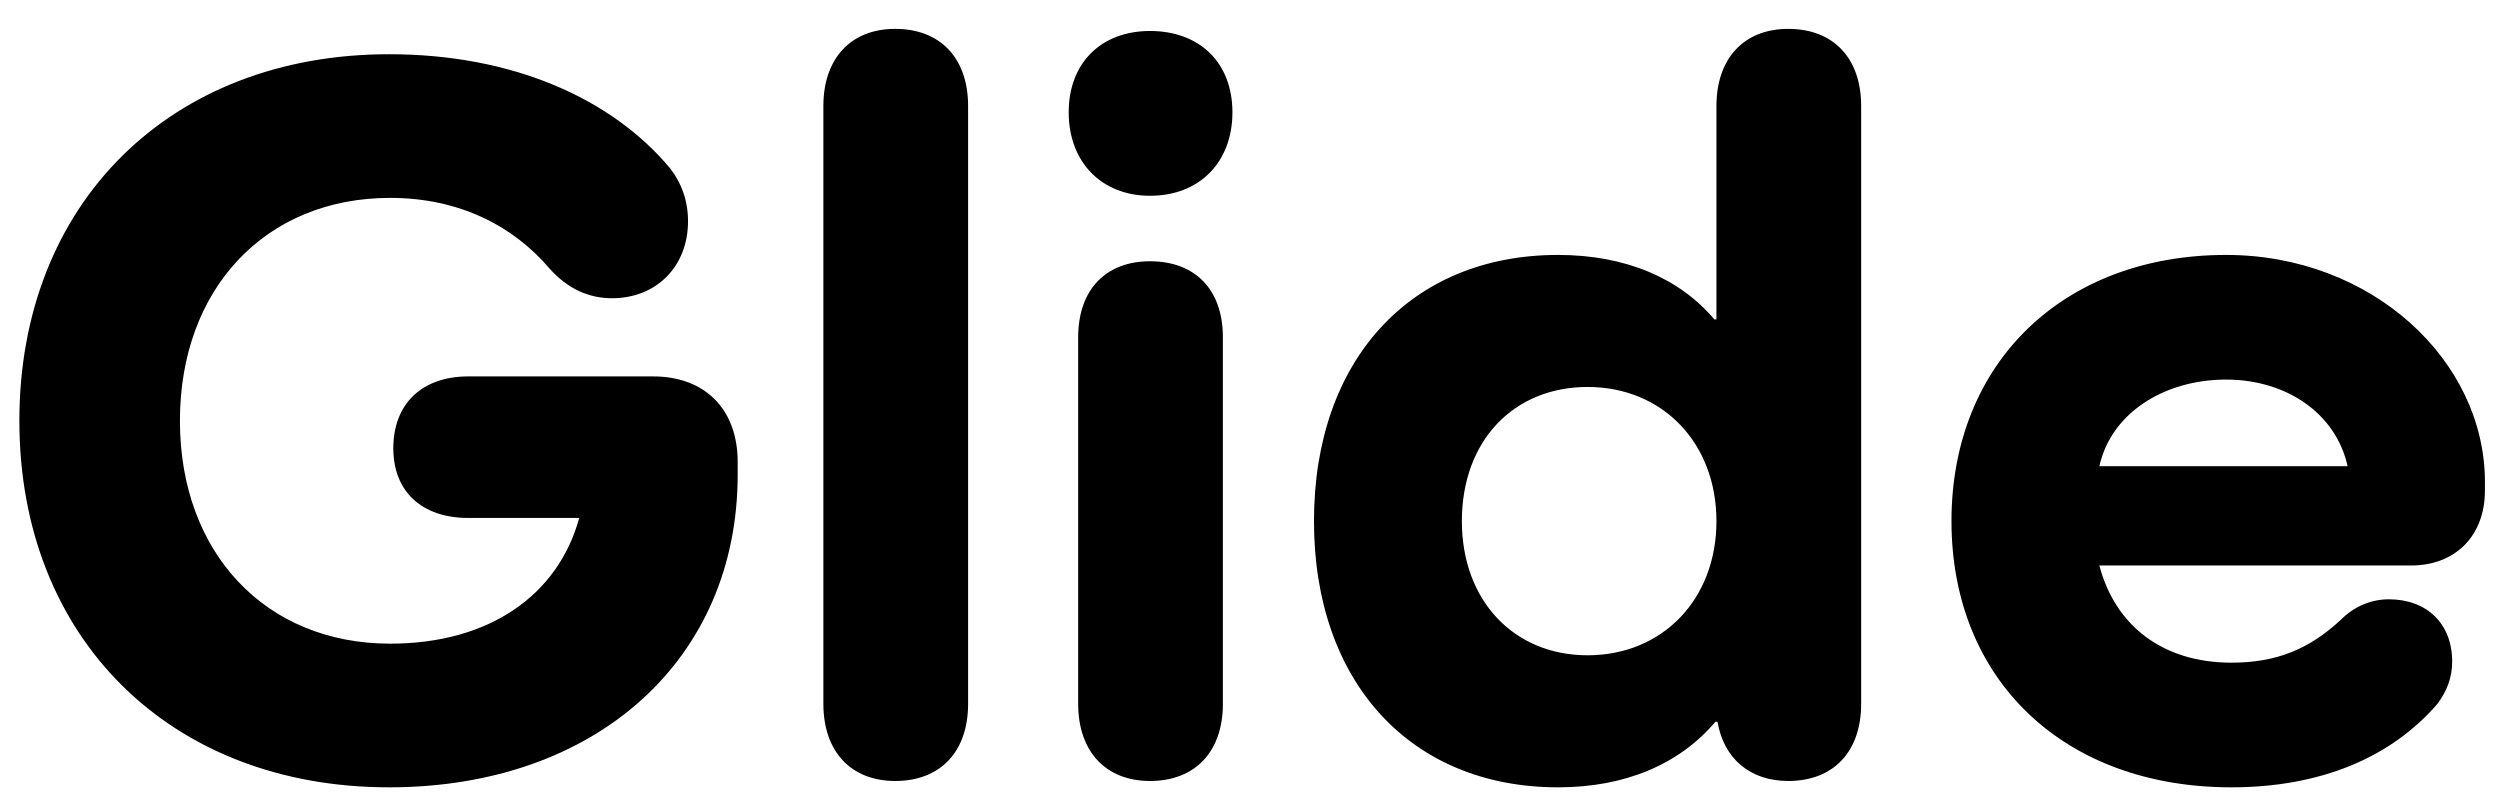 <svg width="71" height="23" viewBox="0 0 71 23" fill="none" xmlns="http://www.w3.org/2000/svg">
  <path d="M13.3 10.69C11.98 10.69 11.17 11.47 11.17 12.73C11.17 13.96 11.98 14.71 13.3 14.71H16.45C15.85 16.9 13.9 18.28 11.08 18.28C7.54 18.28 5.11 15.7 5.11 11.95C5.11 8.2 7.54 5.62 11.08 5.62C13.06 5.62 14.59 6.43 15.61 7.63C16.12 8.2 16.72 8.47 17.38 8.47C18.64 8.47 19.54 7.57 19.54 6.28C19.54 5.71 19.36 5.2 19.03 4.78C17.38 2.8 14.56 1.54 11.05 1.54C4.84 1.54 0.55 5.77 0.55 11.95C0.55 18.13 4.84 22.36 11.05 22.36C16.93 22.36 20.95 18.73 20.95 13.48V13.12C20.95 11.62 20.02 10.69 18.55 10.69H13.3ZM25.424 0.82C24.164 0.82 23.384 1.66 23.384 3.01V19.99C23.384 21.34 24.164 22.18 25.424 22.18C26.714 22.18 27.494 21.34 27.494 19.99V3.01C27.494 1.66 26.714 0.82 25.424 0.82ZM32.66 5.56C34.071 5.56 35.001 4.6 35.001 3.19C35.001 1.78 34.071 0.88 32.66 0.88C31.28 0.88 30.351 1.78 30.351 3.19C30.351 4.6 31.28 5.56 32.66 5.56ZM32.66 7.42C31.401 7.42 30.62 8.23 30.62 9.58V19.99C30.62 21.34 31.401 22.18 32.66 22.18C33.95 22.18 34.73 21.34 34.73 19.99V9.58C34.73 8.23 33.95 7.42 32.66 7.42ZM50.787 0.82C49.527 0.82 48.747 1.66 48.747 3.01V9.07H48.687C47.697 7.9 46.167 7.24 44.247 7.24C40.077 7.24 37.317 10.21 37.317 14.8C37.317 19.39 40.077 22.36 44.247 22.36C46.167 22.36 47.697 21.7 48.717 20.5H48.777C48.957 21.55 49.707 22.18 50.787 22.18C52.077 22.18 52.857 21.34 52.857 19.99V3.01C52.857 1.66 52.077 0.82 50.787 0.82ZM45.087 18.61C42.987 18.61 41.517 17.05 41.517 14.8C41.517 12.52 42.987 10.99 45.087 10.99C47.217 10.99 48.747 12.58 48.747 14.8C48.747 17.02 47.217 18.61 45.087 18.61ZM63.222 10.78C64.932 10.78 66.342 11.74 66.672 13.24H59.622C59.952 11.74 61.452 10.78 63.222 10.78ZM69.222 19.99C69.492 19.63 69.642 19.24 69.642 18.79C69.642 17.71 68.922 17.02 67.842 17.02C67.332 17.02 66.852 17.23 66.492 17.59C65.592 18.43 64.662 18.82 63.372 18.82C61.422 18.82 60.072 17.77 59.622 16.06H68.472C69.732 16.06 70.572 15.22 70.572 13.93V13.69C70.572 10.24 67.362 7.24 63.222 7.24C58.602 7.24 55.422 10.3 55.422 14.8C55.422 19.3 58.602 22.36 63.372 22.36C65.892 22.36 67.902 21.52 69.222 19.99Z" fill="black"/>
</svg>
